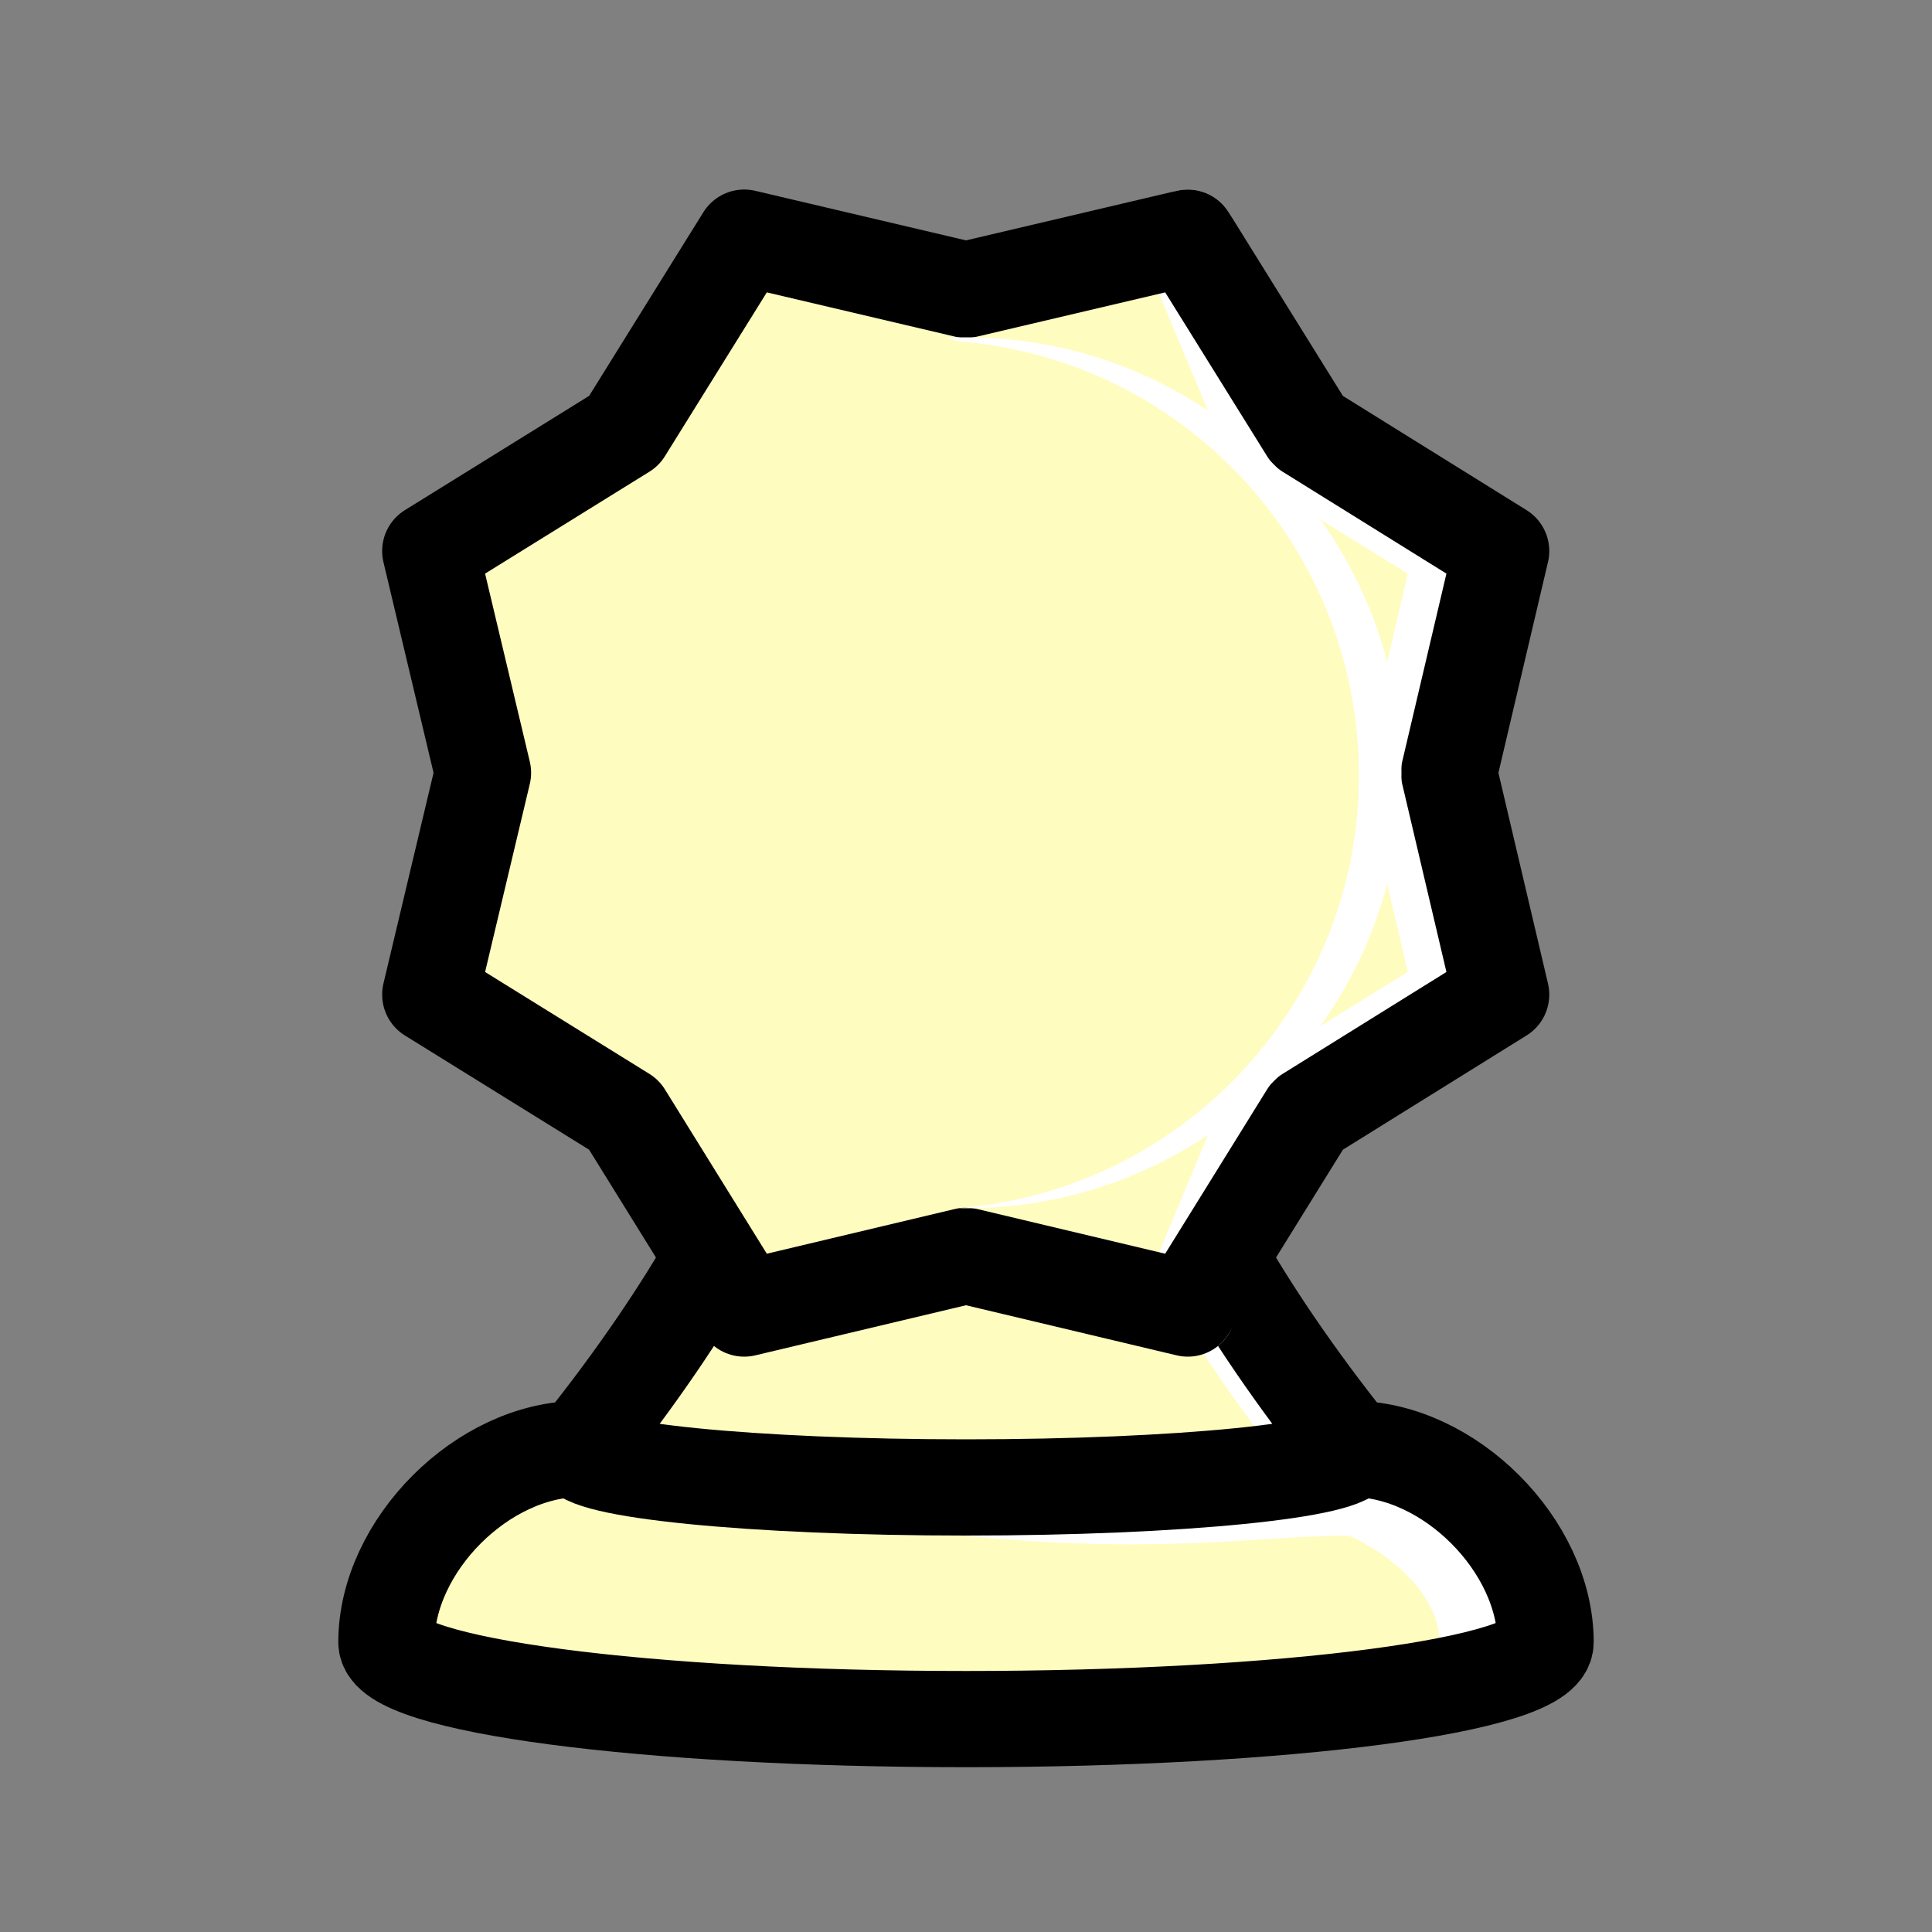 <?xml version="1.0" encoding="UTF-8"?>
<svg xmlns="http://www.w3.org/2000/svg" xmlns:xlink="http://www.w3.org/1999/xlink" width="10pt" height="10pt" viewBox="0 0 10 10" version="1.1">
<rect x="0" y="0" width="10" height="10" fill="#808080" stroke="none"/>
<defs>
<clipPath id="clip1">
  <path d="M 4 1 L 8 1 L 8 7 L 4 7 Z M 4 1 "/>
</clipPath>
<clipPath id="clip2">
  <path d="M 7.254 4 C 7.254 2.754 6.246 1.746 5 1.746 C 3.754 1.746 2.746 2.754 2.746 4 C 2.746 5.246 3.754 6.254 5 6.254 C 6.246 6.254 7.254 5.246 7.254 4 Z M 7.254 4 "/>
</clipPath>
</defs>
<g id="white-sun">
<path style=" stroke:none;fill-rule:nonzero;fill:rgb(100%,98.724%,75%);fill-opacity:1;" d="M 7 7.5 C 7 7.391 6.105 7.301 5 7.301 C 3.895 7.301 3 7.391 3 7.5 M 3 7.5 C 2.5 7.5 2 8 2 8.5 C 2 8.723 3.344 8.898 5 8.898 C 6.656 8.898 8 8.723 8 8.5 C 8 8 7.5 7.5 7 7.5 "/>
<path style="fill:none;stroke-width:0.498;stroke-linecap:round;stroke-linejoin:round;stroke:rgb(100%,100%,100%);stroke-opacity:1;stroke-miterlimit:10;" d="M 7.699 1.5 C 7.699 2 7.102 2.301 7 2.301 C 6.5 2.301 6 2.199 5 2.301 " transform="matrix(1,0,0,-1,0,10)"/>
<path style="fill:none;stroke-width:0.498;stroke-linecap:round;stroke-linejoin:round;stroke:rgb(0%,0%,0%);stroke-opacity:1;stroke-miterlimit:10;" d="M 7 2.5 C 7 2.609 6.105 2.699 5 2.699 C 3.895 2.699 3 2.609 3 2.5 M 3 2.5 C 2.5 2.5 2 2 2 1.5 C 2 1.277 3.344 1.102 5 1.102 C 6.656 1.102 8 1.277 8 1.5 C 8 2 7.5 2.5 7 2.5 " transform="matrix(1,0,0,-1,0,10)"/>
<path style=" stroke:none;fill-rule:nonzero;fill:rgb(100%,98.724%,75%);fill-opacity:1;" d="M 5 4.5 L 4.199 4.5 C 4.301 5 4.199 6 3 7.5 C 3 7.609 3.895 7.699 5 7.699 C 6.105 7.699 7 7.609 7 7.5 M 7 7.5 C 5.801 6 5.699 5 5.801 4.5 L 5 4.5 "/>
<path style="fill:none;stroke-width:0.498;stroke-linecap:round;stroke-linejoin:round;stroke:rgb(100%,100%,100%);stroke-opacity:1;stroke-miterlimit:10;" d="M 6.898 2.5 C 5.699 4 5.602 5 5.699 5.5 " transform="matrix(1,0,0,-1,0,10)"/>
<path style="fill:none;stroke-width:0.498;stroke-linecap:round;stroke-linejoin:round;stroke:rgb(0%,0%,0%);stroke-opacity:1;stroke-miterlimit:10;" d="M 5 5.5 L 4.199 5.5 C 4.301 5 4.199 4 3 2.5 C 3 2.391 3.895 2.301 5 2.301 C 6.105 2.301 7 2.391 7 2.5 M 7 2.5 C 5.801 4 5.699 5 5.801 5.5 L 5 5.5 " transform="matrix(1,0,0,-1,0,10)"/>
<path style=" stroke:none;fill-rule:nonzero;fill:rgb(100%,98.724%,75%);fill-opacity:1;" d="M 2.5 4 L 2.227 5.148 L 3.23 5.77 L 3.852 6.773 L 5 6.5 L 6.148 6.773 L 6.77 5.77 L 7.77 5.148 L 7.5 4 L 7.77 2.852 L 6.77 2.23 L 6.148 1.23 L 5 1.5 L 3.852 1.23 L 3.23 2.23 L 2.227 2.852 Z M 2.5 4 "/>
<path style="fill:none;stroke-width:0.498;stroke-linecap:round;stroke-linejoin:round;stroke:rgb(100%,100%,100%);stroke-opacity:1;stroke-miterlimit:10;" d="M 6.148 3.227 L 6.566 4.23 L 7.57 4.852 L 7.301 6 L 7.57 7.148 L 6.566 7.77 L 6.148 8.77 " transform="matrix(1,0,0,-1,0,10)"/>
<path style="fill:none;stroke-width:0.498;stroke-linecap:round;stroke-linejoin:round;stroke:rgb(0%,0%,0%);stroke-opacity:1;stroke-miterlimit:10;" d="M 2.5 6 L 2.227 4.852 L 3.23 4.23 L 3.852 3.227 L 5 3.5 L 6.148 3.227 L 6.77 4.23 L 7.77 4.852 L 7.5 6 L 7.77 7.148 L 6.77 7.77 L 6.148 8.77 L 5 8.5 L 3.852 8.77 L 3.23 7.77 L 2.227 7.148 Z M 2.5 6 " transform="matrix(1,0,0,-1,0,10)"/>
<g clip-path="url(#clip1)" clip-rule="nonzero">
<g clip-path="url(#clip2)" clip-rule="nonzero">
<path style="fill:none;stroke-width:0.498;stroke-linecap:round;stroke-linejoin:round;stroke:rgb(100%,100%,100%);stroke-opacity:1;stroke-miterlimit:10;" d="M 5 3.5 C 6.375 3.621 7.395 4.832 7.273 6.207 C 7.168 7.418 6.207 8.375 5 8.48 " transform="matrix(1,0,0,-1,0,10)"/>
</g>
</g>
</g>
</svg>
